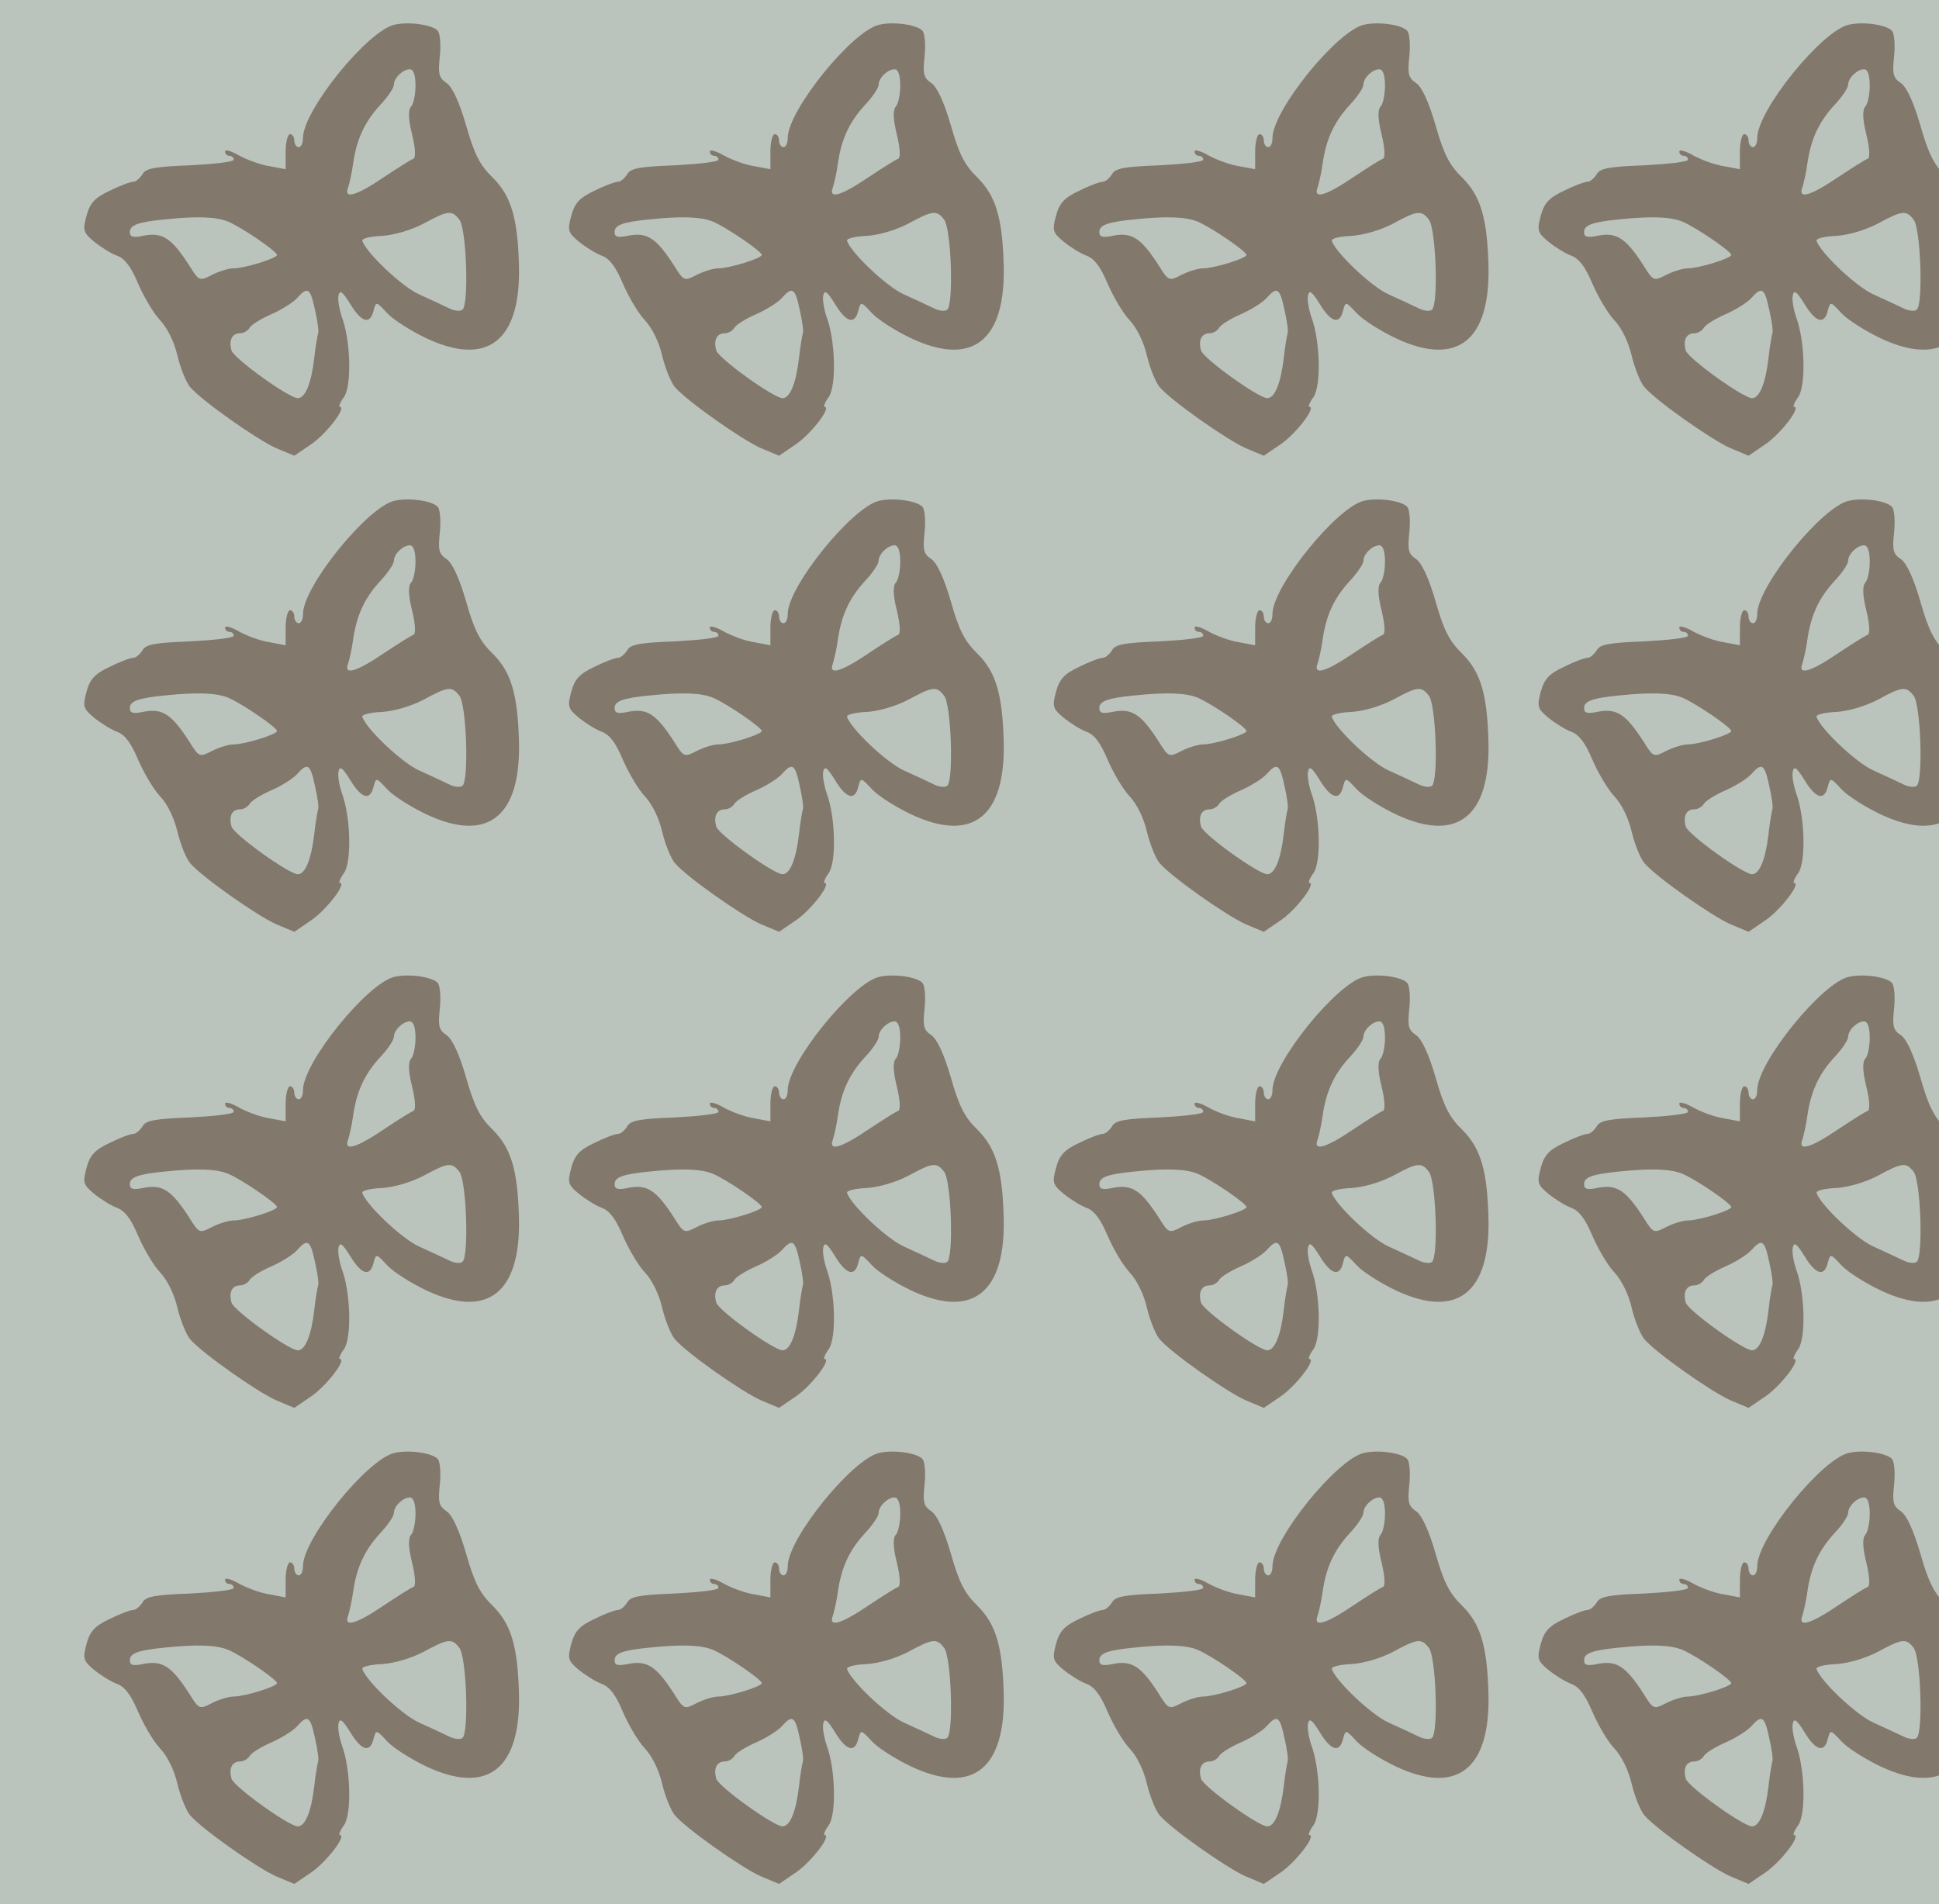 <?xml version="1.0" standalone="no"?>
<!DOCTYPE svg PUBLIC "-//W3C//DTD SVG 20010904//EN"
 "http://www.w3.org/TR/2001/REC-SVG-20010904/DTD/svg10.dtd">
<svg version="1.0" xmlns="http://www.w3.org/2000/svg" width="448pt" height="440pt" viewBox="0 0 448 440" preserveAspectRatio = "xMidYMid meet" >
<rect width="448" height="440" fill="#BBC3BD"/>
<g id="row0" transform="translate(14,0.0)">
<g id="0" transform="translate(0.0,0)scale(1,1)">

<path d="M772 1043 c-62 -13 -212 -198 -212 -262 0 -12 -4 -21 -10 -21 -5 0 -10 7 -10 15 0 8 -4 15 -10 15 -5 0 -10 -18 -10 -40 l0 -41 -37 7 c-21 3 -53 15 -71 25 -17 10 -32 14 -32 9 0 -6 5 -10 10 -10 6 0 10 -4 10 -9 0 -5 -45 -10 -101 -13 -82 -3 -103 -7 -110 -21 -6 -9 -15 -17 -21 -17 -7 0 -31 -9 -55 -21 -34 -16 -45 -28 -53 -57 -9 -34 -8 -39 17 -60 16 -13 40 -28 54 -33 18 -7 32 -26 48 -64 13 -30 35 -68 51 -85 17 -18 33 -51 40 -82 7 -29 20 -61 29 -72 27 -32 154 -121 198 -141 l43 -18 41 28 c35 25 81 85 64 85 -3 0 1 11 10 23 18 27 15 131 -5 184 -6 18 -10 40 -8 50 3 14 9 10 27 -19 26 -43 46 -49 54 -16 6 22 6 22 32 -6 14 -15 55 -41 91 -58 141 -66 218 -5 213 170 -3 108 -18 159 -60 201 -30 29 -43 54 -62 121 -16 55 -32 89 -45 98 -18 12 -20 21 -16 60 3 26 1 53 -4 60 -10 14 -65 23 -100 15z m48 -141 c0 -21 -5 -43 -10 -48 -7 -7 -7 -28 2 -64 8 -33 9 -55 3 -57 -6 -2 -36 -21 -69 -43 -62 -42 -92 -51 -82 -24 3 9 9 34 12 57 8 55 26 95 63 135 17 18 31 39 31 46 0 16 21 36 37 36 8 0 13 -13 13 -38z m101 -309 c17 -19 23 -200 7 -209 -5 -4 -20 -2 -31 4 -12 6 -43 20 -69 32 -40 18 -123 97 -131 124 -1 5 19 10 46 11 28 2 66 13 95 28 57 31 66 32 83 10z m-534 -5 c33 -14 113 -69 113 -77 0 -8 -75 -31 -100 -31 -12 0 -34 -7 -50 -15 -29 -15 -30 -15 -53 22 -40 62 -61 76 -102 69 -28 -6 -35 -4 -35 8 0 16 19 23 80 29 76 8 120 6 147 -5z m201 -205 c6 -26 9 -50 7 -53 -1 -3 -6 -29 -9 -58 -7 -59 -21 -92 -38 -92 -20 0 -147 91 -153 110 -7 24 1 40 20 40 8 0 18 6 22 13 4 7 27 21 50 31 23 10 50 27 59 37 25 28 31 24 42 -28z" transform="translate(0,110) scale(0.1,-0.1)" stroke="none" fill="#82786C"/>

</g>

<g id="1" transform="translate(112.0,0)scale(1,1)">

<path d="M772 1043 c-62 -13 -212 -198 -212 -262 0 -12 -4 -21 -10 -21 -5 0 -10 7 -10 15 0 8 -4 15 -10 15 -5 0 -10 -18 -10 -40 l0 -41 -37 7 c-21 3 -53 15 -71 25 -17 10 -32 14 -32 9 0 -6 5 -10 10 -10 6 0 10 -4 10 -9 0 -5 -45 -10 -101 -13 -82 -3 -103 -7 -110 -21 -6 -9 -15 -17 -21 -17 -7 0 -31 -9 -55 -21 -34 -16 -45 -28 -53 -57 -9 -34 -8 -39 17 -60 16 -13 40 -28 54 -33 18 -7 32 -26 48 -64 13 -30 35 -68 51 -85 17 -18 33 -51 40 -82 7 -29 20 -61 29 -72 27 -32 154 -121 198 -141 l43 -18 41 28 c35 25 81 85 64 85 -3 0 1 11 10 23 18 27 15 131 -5 184 -6 18 -10 40 -8 50 3 14 9 10 27 -19 26 -43 46 -49 54 -16 6 22 6 22 32 -6 14 -15 55 -41 91 -58 141 -66 218 -5 213 170 -3 108 -18 159 -60 201 -30 29 -43 54 -62 121 -16 55 -32 89 -45 98 -18 12 -20 21 -16 60 3 26 1 53 -4 60 -10 14 -65 23 -100 15z m48 -141 c0 -21 -5 -43 -10 -48 -7 -7 -7 -28 2 -64 8 -33 9 -55 3 -57 -6 -2 -36 -21 -69 -43 -62 -42 -92 -51 -82 -24 3 9 9 34 12 57 8 55 26 95 63 135 17 18 31 39 31 46 0 16 21 36 37 36 8 0 13 -13 13 -38z m101 -309 c17 -19 23 -200 7 -209 -5 -4 -20 -2 -31 4 -12 6 -43 20 -69 32 -40 18 -123 97 -131 124 -1 5 19 10 46 11 28 2 66 13 95 28 57 31 66 32 83 10z m-534 -5 c33 -14 113 -69 113 -77 0 -8 -75 -31 -100 -31 -12 0 -34 -7 -50 -15 -29 -15 -30 -15 -53 22 -40 62 -61 76 -102 69 -28 -6 -35 -4 -35 8 0 16 19 23 80 29 76 8 120 6 147 -5z m201 -205 c6 -26 9 -50 7 -53 -1 -3 -6 -29 -9 -58 -7 -59 -21 -92 -38 -92 -20 0 -147 91 -153 110 -7 24 1 40 20 40 8 0 18 6 22 13 4 7 27 21 50 31 23 10 50 27 59 37 25 28 31 24 42 -28z" transform="translate(0,110) scale(0.1,-0.1)" stroke="none" fill="#82786C"/>

</g>

<g id="2" transform="translate(224.0,0)scale(1,1)">

<path d="M772 1043 c-62 -13 -212 -198 -212 -262 0 -12 -4 -21 -10 -21 -5 0 -10 7 -10 15 0 8 -4 15 -10 15 -5 0 -10 -18 -10 -40 l0 -41 -37 7 c-21 3 -53 15 -71 25 -17 10 -32 14 -32 9 0 -6 5 -10 10 -10 6 0 10 -4 10 -9 0 -5 -45 -10 -101 -13 -82 -3 -103 -7 -110 -21 -6 -9 -15 -17 -21 -17 -7 0 -31 -9 -55 -21 -34 -16 -45 -28 -53 -57 -9 -34 -8 -39 17 -60 16 -13 40 -28 54 -33 18 -7 32 -26 48 -64 13 -30 35 -68 51 -85 17 -18 33 -51 40 -82 7 -29 20 -61 29 -72 27 -32 154 -121 198 -141 l43 -18 41 28 c35 25 81 85 64 85 -3 0 1 11 10 23 18 27 15 131 -5 184 -6 18 -10 40 -8 50 3 14 9 10 27 -19 26 -43 46 -49 54 -16 6 22 6 22 32 -6 14 -15 55 -41 91 -58 141 -66 218 -5 213 170 -3 108 -18 159 -60 201 -30 29 -43 54 -62 121 -16 55 -32 89 -45 98 -18 12 -20 21 -16 60 3 26 1 53 -4 60 -10 14 -65 23 -100 15z m48 -141 c0 -21 -5 -43 -10 -48 -7 -7 -7 -28 2 -64 8 -33 9 -55 3 -57 -6 -2 -36 -21 -69 -43 -62 -42 -92 -51 -82 -24 3 9 9 34 12 57 8 55 26 95 63 135 17 18 31 39 31 46 0 16 21 36 37 36 8 0 13 -13 13 -38z m101 -309 c17 -19 23 -200 7 -209 -5 -4 -20 -2 -31 4 -12 6 -43 20 -69 32 -40 18 -123 97 -131 124 -1 5 19 10 46 11 28 2 66 13 95 28 57 31 66 32 83 10z m-534 -5 c33 -14 113 -69 113 -77 0 -8 -75 -31 -100 -31 -12 0 -34 -7 -50 -15 -29 -15 -30 -15 -53 22 -40 62 -61 76 -102 69 -28 -6 -35 -4 -35 8 0 16 19 23 80 29 76 8 120 6 147 -5z m201 -205 c6 -26 9 -50 7 -53 -1 -3 -6 -29 -9 -58 -7 -59 -21 -92 -38 -92 -20 0 -147 91 -153 110 -7 24 1 40 20 40 8 0 18 6 22 13 4 7 27 21 50 31 23 10 50 27 59 37 25 28 31 24 42 -28z" transform="translate(0,110) scale(0.1,-0.1)" stroke="none" fill="#82786C"/>

</g>

<g id="3" transform="translate(336.0,0)scale(1,1)">

<path d="M772 1043 c-62 -13 -212 -198 -212 -262 0 -12 -4 -21 -10 -21 -5 0 -10 7 -10 15 0 8 -4 15 -10 15 -5 0 -10 -18 -10 -40 l0 -41 -37 7 c-21 3 -53 15 -71 25 -17 10 -32 14 -32 9 0 -6 5 -10 10 -10 6 0 10 -4 10 -9 0 -5 -45 -10 -101 -13 -82 -3 -103 -7 -110 -21 -6 -9 -15 -17 -21 -17 -7 0 -31 -9 -55 -21 -34 -16 -45 -28 -53 -57 -9 -34 -8 -39 17 -60 16 -13 40 -28 54 -33 18 -7 32 -26 48 -64 13 -30 35 -68 51 -85 17 -18 33 -51 40 -82 7 -29 20 -61 29 -72 27 -32 154 -121 198 -141 l43 -18 41 28 c35 25 81 85 64 85 -3 0 1 11 10 23 18 27 15 131 -5 184 -6 18 -10 40 -8 50 3 14 9 10 27 -19 26 -43 46 -49 54 -16 6 22 6 22 32 -6 14 -15 55 -41 91 -58 141 -66 218 -5 213 170 -3 108 -18 159 -60 201 -30 29 -43 54 -62 121 -16 55 -32 89 -45 98 -18 12 -20 21 -16 60 3 26 1 53 -4 60 -10 14 -65 23 -100 15z m48 -141 c0 -21 -5 -43 -10 -48 -7 -7 -7 -28 2 -64 8 -33 9 -55 3 -57 -6 -2 -36 -21 -69 -43 -62 -42 -92 -51 -82 -24 3 9 9 34 12 57 8 55 26 95 63 135 17 18 31 39 31 46 0 16 21 36 37 36 8 0 13 -13 13 -38z m101 -309 c17 -19 23 -200 7 -209 -5 -4 -20 -2 -31 4 -12 6 -43 20 -69 32 -40 18 -123 97 -131 124 -1 5 19 10 46 11 28 2 66 13 95 28 57 31 66 32 83 10z m-534 -5 c33 -14 113 -69 113 -77 0 -8 -75 -31 -100 -31 -12 0 -34 -7 -50 -15 -29 -15 -30 -15 -53 22 -40 62 -61 76 -102 69 -28 -6 -35 -4 -35 8 0 16 19 23 80 29 76 8 120 6 147 -5z m201 -205 c6 -26 9 -50 7 -53 -1 -3 -6 -29 -9 -58 -7 -59 -21 -92 -38 -92 -20 0 -147 91 -153 110 -7 24 1 40 20 40 8 0 18 6 22 13 4 7 27 21 50 31 23 10 50 27 59 37 25 28 31 24 42 -28z" transform="translate(0,110) scale(0.1,-0.1)" stroke="none" fill="#82786C"/>

</g>

<g id="4" transform="translate(448.0,0)scale(1,1)">

<path d="M772 1043 c-62 -13 -212 -198 -212 -262 0 -12 -4 -21 -10 -21 -5 0 -10 7 -10 15 0 8 -4 15 -10 15 -5 0 -10 -18 -10 -40 l0 -41 -37 7 c-21 3 -53 15 -71 25 -17 10 -32 14 -32 9 0 -6 5 -10 10 -10 6 0 10 -4 10 -9 0 -5 -45 -10 -101 -13 -82 -3 -103 -7 -110 -21 -6 -9 -15 -17 -21 -17 -7 0 -31 -9 -55 -21 -34 -16 -45 -28 -53 -57 -9 -34 -8 -39 17 -60 16 -13 40 -28 54 -33 18 -7 32 -26 48 -64 13 -30 35 -68 51 -85 17 -18 33 -51 40 -82 7 -29 20 -61 29 -72 27 -32 154 -121 198 -141 l43 -18 41 28 c35 25 81 85 64 85 -3 0 1 11 10 23 18 27 15 131 -5 184 -6 18 -10 40 -8 50 3 14 9 10 27 -19 26 -43 46 -49 54 -16 6 22 6 22 32 -6 14 -15 55 -41 91 -58 141 -66 218 -5 213 170 -3 108 -18 159 -60 201 -30 29 -43 54 -62 121 -16 55 -32 89 -45 98 -18 12 -20 21 -16 60 3 26 1 53 -4 60 -10 14 -65 23 -100 15z m48 -141 c0 -21 -5 -43 -10 -48 -7 -7 -7 -28 2 -64 8 -33 9 -55 3 -57 -6 -2 -36 -21 -69 -43 -62 -42 -92 -51 -82 -24 3 9 9 34 12 57 8 55 26 95 63 135 17 18 31 39 31 46 0 16 21 36 37 36 8 0 13 -13 13 -38z m101 -309 c17 -19 23 -200 7 -209 -5 -4 -20 -2 -31 4 -12 6 -43 20 -69 32 -40 18 -123 97 -131 124 -1 5 19 10 46 11 28 2 66 13 95 28 57 31 66 32 83 10z m-534 -5 c33 -14 113 -69 113 -77 0 -8 -75 -31 -100 -31 -12 0 -34 -7 -50 -15 -29 -15 -30 -15 -53 22 -40 62 -61 76 -102 69 -28 -6 -35 -4 -35 8 0 16 19 23 80 29 76 8 120 6 147 -5z m201 -205 c6 -26 9 -50 7 -53 -1 -3 -6 -29 -9 -58 -7 -59 -21 -92 -38 -92 -20 0 -147 91 -153 110 -7 24 1 40 20 40 8 0 18 6 22 13 4 7 27 21 50 31 23 10 50 27 59 37 25 28 31 24 42 -28z" transform="translate(0,110) scale(0.1,-0.1)" stroke="none" fill="#82786C"/>

</g>

</g>
<g id="row1" transform="translate(14,110.0)">
<g id="0" transform="translate(0.0,0)scale(1,1)">

<path d="M772 1043 c-62 -13 -212 -198 -212 -262 0 -12 -4 -21 -10 -21 -5 0 -10 7 -10 15 0 8 -4 15 -10 15 -5 0 -10 -18 -10 -40 l0 -41 -37 7 c-21 3 -53 15 -71 25 -17 10 -32 14 -32 9 0 -6 5 -10 10 -10 6 0 10 -4 10 -9 0 -5 -45 -10 -101 -13 -82 -3 -103 -7 -110 -21 -6 -9 -15 -17 -21 -17 -7 0 -31 -9 -55 -21 -34 -16 -45 -28 -53 -57 -9 -34 -8 -39 17 -60 16 -13 40 -28 54 -33 18 -7 32 -26 48 -64 13 -30 35 -68 51 -85 17 -18 33 -51 40 -82 7 -29 20 -61 29 -72 27 -32 154 -121 198 -141 l43 -18 41 28 c35 25 81 85 64 85 -3 0 1 11 10 23 18 27 15 131 -5 184 -6 18 -10 40 -8 50 3 14 9 10 27 -19 26 -43 46 -49 54 -16 6 22 6 22 32 -6 14 -15 55 -41 91 -58 141 -66 218 -5 213 170 -3 108 -18 159 -60 201 -30 29 -43 54 -62 121 -16 55 -32 89 -45 98 -18 12 -20 21 -16 60 3 26 1 53 -4 60 -10 14 -65 23 -100 15z m48 -141 c0 -21 -5 -43 -10 -48 -7 -7 -7 -28 2 -64 8 -33 9 -55 3 -57 -6 -2 -36 -21 -69 -43 -62 -42 -92 -51 -82 -24 3 9 9 34 12 57 8 55 26 95 63 135 17 18 31 39 31 46 0 16 21 36 37 36 8 0 13 -13 13 -38z m101 -309 c17 -19 23 -200 7 -209 -5 -4 -20 -2 -31 4 -12 6 -43 20 -69 32 -40 18 -123 97 -131 124 -1 5 19 10 46 11 28 2 66 13 95 28 57 31 66 32 83 10z m-534 -5 c33 -14 113 -69 113 -77 0 -8 -75 -31 -100 -31 -12 0 -34 -7 -50 -15 -29 -15 -30 -15 -53 22 -40 62 -61 76 -102 69 -28 -6 -35 -4 -35 8 0 16 19 23 80 29 76 8 120 6 147 -5z m201 -205 c6 -26 9 -50 7 -53 -1 -3 -6 -29 -9 -58 -7 -59 -21 -92 -38 -92 -20 0 -147 91 -153 110 -7 24 1 40 20 40 8 0 18 6 22 13 4 7 27 21 50 31 23 10 50 27 59 37 25 28 31 24 42 -28z" transform="translate(0,110) scale(0.1,-0.1)" stroke="none" fill="#82786C"/>

</g>

<g id="1" transform="translate(112.0,0)scale(1,1)">

<path d="M772 1043 c-62 -13 -212 -198 -212 -262 0 -12 -4 -21 -10 -21 -5 0 -10 7 -10 15 0 8 -4 15 -10 15 -5 0 -10 -18 -10 -40 l0 -41 -37 7 c-21 3 -53 15 -71 25 -17 10 -32 14 -32 9 0 -6 5 -10 10 -10 6 0 10 -4 10 -9 0 -5 -45 -10 -101 -13 -82 -3 -103 -7 -110 -21 -6 -9 -15 -17 -21 -17 -7 0 -31 -9 -55 -21 -34 -16 -45 -28 -53 -57 -9 -34 -8 -39 17 -60 16 -13 40 -28 54 -33 18 -7 32 -26 48 -64 13 -30 35 -68 51 -85 17 -18 33 -51 40 -82 7 -29 20 -61 29 -72 27 -32 154 -121 198 -141 l43 -18 41 28 c35 25 81 85 64 85 -3 0 1 11 10 23 18 27 15 131 -5 184 -6 18 -10 40 -8 50 3 14 9 10 27 -19 26 -43 46 -49 54 -16 6 22 6 22 32 -6 14 -15 55 -41 91 -58 141 -66 218 -5 213 170 -3 108 -18 159 -60 201 -30 29 -43 54 -62 121 -16 55 -32 89 -45 98 -18 12 -20 21 -16 60 3 26 1 53 -4 60 -10 14 -65 23 -100 15z m48 -141 c0 -21 -5 -43 -10 -48 -7 -7 -7 -28 2 -64 8 -33 9 -55 3 -57 -6 -2 -36 -21 -69 -43 -62 -42 -92 -51 -82 -24 3 9 9 34 12 57 8 55 26 95 63 135 17 18 31 39 31 46 0 16 21 36 37 36 8 0 13 -13 13 -38z m101 -309 c17 -19 23 -200 7 -209 -5 -4 -20 -2 -31 4 -12 6 -43 20 -69 32 -40 18 -123 97 -131 124 -1 5 19 10 46 11 28 2 66 13 95 28 57 31 66 32 83 10z m-534 -5 c33 -14 113 -69 113 -77 0 -8 -75 -31 -100 -31 -12 0 -34 -7 -50 -15 -29 -15 -30 -15 -53 22 -40 62 -61 76 -102 69 -28 -6 -35 -4 -35 8 0 16 19 23 80 29 76 8 120 6 147 -5z m201 -205 c6 -26 9 -50 7 -53 -1 -3 -6 -29 -9 -58 -7 -59 -21 -92 -38 -92 -20 0 -147 91 -153 110 -7 24 1 40 20 40 8 0 18 6 22 13 4 7 27 21 50 31 23 10 50 27 59 37 25 28 31 24 42 -28z" transform="translate(0,110) scale(0.1,-0.1)" stroke="none" fill="#82786C"/>

</g>

<g id="2" transform="translate(224.0,0)scale(1,1)">

<path d="M772 1043 c-62 -13 -212 -198 -212 -262 0 -12 -4 -21 -10 -21 -5 0 -10 7 -10 15 0 8 -4 15 -10 15 -5 0 -10 -18 -10 -40 l0 -41 -37 7 c-21 3 -53 15 -71 25 -17 10 -32 14 -32 9 0 -6 5 -10 10 -10 6 0 10 -4 10 -9 0 -5 -45 -10 -101 -13 -82 -3 -103 -7 -110 -21 -6 -9 -15 -17 -21 -17 -7 0 -31 -9 -55 -21 -34 -16 -45 -28 -53 -57 -9 -34 -8 -39 17 -60 16 -13 40 -28 54 -33 18 -7 32 -26 48 -64 13 -30 35 -68 51 -85 17 -18 33 -51 40 -82 7 -29 20 -61 29 -72 27 -32 154 -121 198 -141 l43 -18 41 28 c35 25 81 85 64 85 -3 0 1 11 10 23 18 27 15 131 -5 184 -6 18 -10 40 -8 50 3 14 9 10 27 -19 26 -43 46 -49 54 -16 6 22 6 22 32 -6 14 -15 55 -41 91 -58 141 -66 218 -5 213 170 -3 108 -18 159 -60 201 -30 29 -43 54 -62 121 -16 55 -32 89 -45 98 -18 12 -20 21 -16 60 3 26 1 53 -4 60 -10 14 -65 23 -100 15z m48 -141 c0 -21 -5 -43 -10 -48 -7 -7 -7 -28 2 -64 8 -33 9 -55 3 -57 -6 -2 -36 -21 -69 -43 -62 -42 -92 -51 -82 -24 3 9 9 34 12 57 8 55 26 95 63 135 17 18 31 39 31 46 0 16 21 36 37 36 8 0 13 -13 13 -38z m101 -309 c17 -19 23 -200 7 -209 -5 -4 -20 -2 -31 4 -12 6 -43 20 -69 32 -40 18 -123 97 -131 124 -1 5 19 10 46 11 28 2 66 13 95 28 57 31 66 32 83 10z m-534 -5 c33 -14 113 -69 113 -77 0 -8 -75 -31 -100 -31 -12 0 -34 -7 -50 -15 -29 -15 -30 -15 -53 22 -40 62 -61 76 -102 69 -28 -6 -35 -4 -35 8 0 16 19 23 80 29 76 8 120 6 147 -5z m201 -205 c6 -26 9 -50 7 -53 -1 -3 -6 -29 -9 -58 -7 -59 -21 -92 -38 -92 -20 0 -147 91 -153 110 -7 24 1 40 20 40 8 0 18 6 22 13 4 7 27 21 50 31 23 10 50 27 59 37 25 28 31 24 42 -28z" transform="translate(0,110) scale(0.1,-0.1)" stroke="none" fill="#82786C"/>

</g>

<g id="3" transform="translate(336.0,0)scale(1,1)">

<path d="M772 1043 c-62 -13 -212 -198 -212 -262 0 -12 -4 -21 -10 -21 -5 0 -10 7 -10 15 0 8 -4 15 -10 15 -5 0 -10 -18 -10 -40 l0 -41 -37 7 c-21 3 -53 15 -71 25 -17 10 -32 14 -32 9 0 -6 5 -10 10 -10 6 0 10 -4 10 -9 0 -5 -45 -10 -101 -13 -82 -3 -103 -7 -110 -21 -6 -9 -15 -17 -21 -17 -7 0 -31 -9 -55 -21 -34 -16 -45 -28 -53 -57 -9 -34 -8 -39 17 -60 16 -13 40 -28 54 -33 18 -7 32 -26 48 -64 13 -30 35 -68 51 -85 17 -18 33 -51 40 -82 7 -29 20 -61 29 -72 27 -32 154 -121 198 -141 l43 -18 41 28 c35 25 81 85 64 85 -3 0 1 11 10 23 18 27 15 131 -5 184 -6 18 -10 40 -8 50 3 14 9 10 27 -19 26 -43 46 -49 54 -16 6 22 6 22 32 -6 14 -15 55 -41 91 -58 141 -66 218 -5 213 170 -3 108 -18 159 -60 201 -30 29 -43 54 -62 121 -16 55 -32 89 -45 98 -18 12 -20 21 -16 60 3 26 1 53 -4 60 -10 14 -65 23 -100 15z m48 -141 c0 -21 -5 -43 -10 -48 -7 -7 -7 -28 2 -64 8 -33 9 -55 3 -57 -6 -2 -36 -21 -69 -43 -62 -42 -92 -51 -82 -24 3 9 9 34 12 57 8 55 26 95 63 135 17 18 31 39 31 46 0 16 21 36 37 36 8 0 13 -13 13 -38z m101 -309 c17 -19 23 -200 7 -209 -5 -4 -20 -2 -31 4 -12 6 -43 20 -69 32 -40 18 -123 97 -131 124 -1 5 19 10 46 11 28 2 66 13 95 28 57 31 66 32 83 10z m-534 -5 c33 -14 113 -69 113 -77 0 -8 -75 -31 -100 -31 -12 0 -34 -7 -50 -15 -29 -15 -30 -15 -53 22 -40 62 -61 76 -102 69 -28 -6 -35 -4 -35 8 0 16 19 23 80 29 76 8 120 6 147 -5z m201 -205 c6 -26 9 -50 7 -53 -1 -3 -6 -29 -9 -58 -7 -59 -21 -92 -38 -92 -20 0 -147 91 -153 110 -7 24 1 40 20 40 8 0 18 6 22 13 4 7 27 21 50 31 23 10 50 27 59 37 25 28 31 24 42 -28z" transform="translate(0,110) scale(0.1,-0.1)" stroke="none" fill="#82786C"/>

</g>

<g id="4" transform="translate(448.0,0)scale(1,1)">

<path d="M772 1043 c-62 -13 -212 -198 -212 -262 0 -12 -4 -21 -10 -21 -5 0 -10 7 -10 15 0 8 -4 15 -10 15 -5 0 -10 -18 -10 -40 l0 -41 -37 7 c-21 3 -53 15 -71 25 -17 10 -32 14 -32 9 0 -6 5 -10 10 -10 6 0 10 -4 10 -9 0 -5 -45 -10 -101 -13 -82 -3 -103 -7 -110 -21 -6 -9 -15 -17 -21 -17 -7 0 -31 -9 -55 -21 -34 -16 -45 -28 -53 -57 -9 -34 -8 -39 17 -60 16 -13 40 -28 54 -33 18 -7 32 -26 48 -64 13 -30 35 -68 51 -85 17 -18 33 -51 40 -82 7 -29 20 -61 29 -72 27 -32 154 -121 198 -141 l43 -18 41 28 c35 25 81 85 64 85 -3 0 1 11 10 23 18 27 15 131 -5 184 -6 18 -10 40 -8 50 3 14 9 10 27 -19 26 -43 46 -49 54 -16 6 22 6 22 32 -6 14 -15 55 -41 91 -58 141 -66 218 -5 213 170 -3 108 -18 159 -60 201 -30 29 -43 54 -62 121 -16 55 -32 89 -45 98 -18 12 -20 21 -16 60 3 26 1 53 -4 60 -10 14 -65 23 -100 15z m48 -141 c0 -21 -5 -43 -10 -48 -7 -7 -7 -28 2 -64 8 -33 9 -55 3 -57 -6 -2 -36 -21 -69 -43 -62 -42 -92 -51 -82 -24 3 9 9 34 12 57 8 55 26 95 63 135 17 18 31 39 31 46 0 16 21 36 37 36 8 0 13 -13 13 -38z m101 -309 c17 -19 23 -200 7 -209 -5 -4 -20 -2 -31 4 -12 6 -43 20 -69 32 -40 18 -123 97 -131 124 -1 5 19 10 46 11 28 2 66 13 95 28 57 31 66 32 83 10z m-534 -5 c33 -14 113 -69 113 -77 0 -8 -75 -31 -100 -31 -12 0 -34 -7 -50 -15 -29 -15 -30 -15 -53 22 -40 62 -61 76 -102 69 -28 -6 -35 -4 -35 8 0 16 19 23 80 29 76 8 120 6 147 -5z m201 -205 c6 -26 9 -50 7 -53 -1 -3 -6 -29 -9 -58 -7 -59 -21 -92 -38 -92 -20 0 -147 91 -153 110 -7 24 1 40 20 40 8 0 18 6 22 13 4 7 27 21 50 31 23 10 50 27 59 37 25 28 31 24 42 -28z" transform="translate(0,110) scale(0.1,-0.1)" stroke="none" fill="#82786C"/>

</g>

</g>
<g id="row2" transform="translate(14,220.0)">
<g id="0" transform="translate(0.0,0)scale(1,1)">

<path d="M772 1043 c-62 -13 -212 -198 -212 -262 0 -12 -4 -21 -10 -21 -5 0 -10 7 -10 15 0 8 -4 15 -10 15 -5 0 -10 -18 -10 -40 l0 -41 -37 7 c-21 3 -53 15 -71 25 -17 10 -32 14 -32 9 0 -6 5 -10 10 -10 6 0 10 -4 10 -9 0 -5 -45 -10 -101 -13 -82 -3 -103 -7 -110 -21 -6 -9 -15 -17 -21 -17 -7 0 -31 -9 -55 -21 -34 -16 -45 -28 -53 -57 -9 -34 -8 -39 17 -60 16 -13 40 -28 54 -33 18 -7 32 -26 48 -64 13 -30 35 -68 51 -85 17 -18 33 -51 40 -82 7 -29 20 -61 29 -72 27 -32 154 -121 198 -141 l43 -18 41 28 c35 25 81 85 64 85 -3 0 1 11 10 23 18 27 15 131 -5 184 -6 18 -10 40 -8 50 3 14 9 10 27 -19 26 -43 46 -49 54 -16 6 22 6 22 32 -6 14 -15 55 -41 91 -58 141 -66 218 -5 213 170 -3 108 -18 159 -60 201 -30 29 -43 54 -62 121 -16 55 -32 89 -45 98 -18 12 -20 21 -16 60 3 26 1 53 -4 60 -10 14 -65 23 -100 15z m48 -141 c0 -21 -5 -43 -10 -48 -7 -7 -7 -28 2 -64 8 -33 9 -55 3 -57 -6 -2 -36 -21 -69 -43 -62 -42 -92 -51 -82 -24 3 9 9 34 12 57 8 55 26 95 63 135 17 18 31 39 31 46 0 16 21 36 37 36 8 0 13 -13 13 -38z m101 -309 c17 -19 23 -200 7 -209 -5 -4 -20 -2 -31 4 -12 6 -43 20 -69 32 -40 18 -123 97 -131 124 -1 5 19 10 46 11 28 2 66 13 95 28 57 31 66 32 83 10z m-534 -5 c33 -14 113 -69 113 -77 0 -8 -75 -31 -100 -31 -12 0 -34 -7 -50 -15 -29 -15 -30 -15 -53 22 -40 62 -61 76 -102 69 -28 -6 -35 -4 -35 8 0 16 19 23 80 29 76 8 120 6 147 -5z m201 -205 c6 -26 9 -50 7 -53 -1 -3 -6 -29 -9 -58 -7 -59 -21 -92 -38 -92 -20 0 -147 91 -153 110 -7 24 1 40 20 40 8 0 18 6 22 13 4 7 27 21 50 31 23 10 50 27 59 37 25 28 31 24 42 -28z" transform="translate(0,110) scale(0.1,-0.1)" stroke="none" fill="#82786C"/>

</g>

<g id="1" transform="translate(112.0,0)scale(1,1)">

<path d="M772 1043 c-62 -13 -212 -198 -212 -262 0 -12 -4 -21 -10 -21 -5 0 -10 7 -10 15 0 8 -4 15 -10 15 -5 0 -10 -18 -10 -40 l0 -41 -37 7 c-21 3 -53 15 -71 25 -17 10 -32 14 -32 9 0 -6 5 -10 10 -10 6 0 10 -4 10 -9 0 -5 -45 -10 -101 -13 -82 -3 -103 -7 -110 -21 -6 -9 -15 -17 -21 -17 -7 0 -31 -9 -55 -21 -34 -16 -45 -28 -53 -57 -9 -34 -8 -39 17 -60 16 -13 40 -28 54 -33 18 -7 32 -26 48 -64 13 -30 35 -68 51 -85 17 -18 33 -51 40 -82 7 -29 20 -61 29 -72 27 -32 154 -121 198 -141 l43 -18 41 28 c35 25 81 85 64 85 -3 0 1 11 10 23 18 27 15 131 -5 184 -6 18 -10 40 -8 50 3 14 9 10 27 -19 26 -43 46 -49 54 -16 6 22 6 22 32 -6 14 -15 55 -41 91 -58 141 -66 218 -5 213 170 -3 108 -18 159 -60 201 -30 29 -43 54 -62 121 -16 55 -32 89 -45 98 -18 12 -20 21 -16 60 3 26 1 53 -4 60 -10 14 -65 23 -100 15z m48 -141 c0 -21 -5 -43 -10 -48 -7 -7 -7 -28 2 -64 8 -33 9 -55 3 -57 -6 -2 -36 -21 -69 -43 -62 -42 -92 -51 -82 -24 3 9 9 34 12 57 8 55 26 95 63 135 17 18 31 39 31 46 0 16 21 36 37 36 8 0 13 -13 13 -38z m101 -309 c17 -19 23 -200 7 -209 -5 -4 -20 -2 -31 4 -12 6 -43 20 -69 32 -40 18 -123 97 -131 124 -1 5 19 10 46 11 28 2 66 13 95 28 57 31 66 32 83 10z m-534 -5 c33 -14 113 -69 113 -77 0 -8 -75 -31 -100 -31 -12 0 -34 -7 -50 -15 -29 -15 -30 -15 -53 22 -40 62 -61 76 -102 69 -28 -6 -35 -4 -35 8 0 16 19 23 80 29 76 8 120 6 147 -5z m201 -205 c6 -26 9 -50 7 -53 -1 -3 -6 -29 -9 -58 -7 -59 -21 -92 -38 -92 -20 0 -147 91 -153 110 -7 24 1 40 20 40 8 0 18 6 22 13 4 7 27 21 50 31 23 10 50 27 59 37 25 28 31 24 42 -28z" transform="translate(0,110) scale(0.1,-0.1)" stroke="none" fill="#82786C"/>

</g>

<g id="2" transform="translate(224.0,0)scale(1,1)">

<path d="M772 1043 c-62 -13 -212 -198 -212 -262 0 -12 -4 -21 -10 -21 -5 0 -10 7 -10 15 0 8 -4 15 -10 15 -5 0 -10 -18 -10 -40 l0 -41 -37 7 c-21 3 -53 15 -71 25 -17 10 -32 14 -32 9 0 -6 5 -10 10 -10 6 0 10 -4 10 -9 0 -5 -45 -10 -101 -13 -82 -3 -103 -7 -110 -21 -6 -9 -15 -17 -21 -17 -7 0 -31 -9 -55 -21 -34 -16 -45 -28 -53 -57 -9 -34 -8 -39 17 -60 16 -13 40 -28 54 -33 18 -7 32 -26 48 -64 13 -30 35 -68 51 -85 17 -18 33 -51 40 -82 7 -29 20 -61 29 -72 27 -32 154 -121 198 -141 l43 -18 41 28 c35 25 81 85 64 85 -3 0 1 11 10 23 18 27 15 131 -5 184 -6 18 -10 40 -8 50 3 14 9 10 27 -19 26 -43 46 -49 54 -16 6 22 6 22 32 -6 14 -15 55 -41 91 -58 141 -66 218 -5 213 170 -3 108 -18 159 -60 201 -30 29 -43 54 -62 121 -16 55 -32 89 -45 98 -18 12 -20 21 -16 60 3 26 1 53 -4 60 -10 14 -65 23 -100 15z m48 -141 c0 -21 -5 -43 -10 -48 -7 -7 -7 -28 2 -64 8 -33 9 -55 3 -57 -6 -2 -36 -21 -69 -43 -62 -42 -92 -51 -82 -24 3 9 9 34 12 57 8 55 26 95 63 135 17 18 31 39 31 46 0 16 21 36 37 36 8 0 13 -13 13 -38z m101 -309 c17 -19 23 -200 7 -209 -5 -4 -20 -2 -31 4 -12 6 -43 20 -69 32 -40 18 -123 97 -131 124 -1 5 19 10 46 11 28 2 66 13 95 28 57 31 66 32 83 10z m-534 -5 c33 -14 113 -69 113 -77 0 -8 -75 -31 -100 -31 -12 0 -34 -7 -50 -15 -29 -15 -30 -15 -53 22 -40 62 -61 76 -102 69 -28 -6 -35 -4 -35 8 0 16 19 23 80 29 76 8 120 6 147 -5z m201 -205 c6 -26 9 -50 7 -53 -1 -3 -6 -29 -9 -58 -7 -59 -21 -92 -38 -92 -20 0 -147 91 -153 110 -7 24 1 40 20 40 8 0 18 6 22 13 4 7 27 21 50 31 23 10 50 27 59 37 25 28 31 24 42 -28z" transform="translate(0,110) scale(0.1,-0.1)" stroke="none" fill="#82786C"/>

</g>

<g id="3" transform="translate(336.0,0)scale(1,1)">

<path d="M772 1043 c-62 -13 -212 -198 -212 -262 0 -12 -4 -21 -10 -21 -5 0 -10 7 -10 15 0 8 -4 15 -10 15 -5 0 -10 -18 -10 -40 l0 -41 -37 7 c-21 3 -53 15 -71 25 -17 10 -32 14 -32 9 0 -6 5 -10 10 -10 6 0 10 -4 10 -9 0 -5 -45 -10 -101 -13 -82 -3 -103 -7 -110 -21 -6 -9 -15 -17 -21 -17 -7 0 -31 -9 -55 -21 -34 -16 -45 -28 -53 -57 -9 -34 -8 -39 17 -60 16 -13 40 -28 54 -33 18 -7 32 -26 48 -64 13 -30 35 -68 51 -85 17 -18 33 -51 40 -82 7 -29 20 -61 29 -72 27 -32 154 -121 198 -141 l43 -18 41 28 c35 25 81 85 64 85 -3 0 1 11 10 23 18 27 15 131 -5 184 -6 18 -10 40 -8 50 3 14 9 10 27 -19 26 -43 46 -49 54 -16 6 22 6 22 32 -6 14 -15 55 -41 91 -58 141 -66 218 -5 213 170 -3 108 -18 159 -60 201 -30 29 -43 54 -62 121 -16 55 -32 89 -45 98 -18 12 -20 21 -16 60 3 26 1 53 -4 60 -10 14 -65 23 -100 15z m48 -141 c0 -21 -5 -43 -10 -48 -7 -7 -7 -28 2 -64 8 -33 9 -55 3 -57 -6 -2 -36 -21 -69 -43 -62 -42 -92 -51 -82 -24 3 9 9 34 12 57 8 55 26 95 63 135 17 18 31 39 31 46 0 16 21 36 37 36 8 0 13 -13 13 -38z m101 -309 c17 -19 23 -200 7 -209 -5 -4 -20 -2 -31 4 -12 6 -43 20 -69 32 -40 18 -123 97 -131 124 -1 5 19 10 46 11 28 2 66 13 95 28 57 31 66 32 83 10z m-534 -5 c33 -14 113 -69 113 -77 0 -8 -75 -31 -100 -31 -12 0 -34 -7 -50 -15 -29 -15 -30 -15 -53 22 -40 62 -61 76 -102 69 -28 -6 -35 -4 -35 8 0 16 19 23 80 29 76 8 120 6 147 -5z m201 -205 c6 -26 9 -50 7 -53 -1 -3 -6 -29 -9 -58 -7 -59 -21 -92 -38 -92 -20 0 -147 91 -153 110 -7 24 1 40 20 40 8 0 18 6 22 13 4 7 27 21 50 31 23 10 50 27 59 37 25 28 31 24 42 -28z" transform="translate(0,110) scale(0.1,-0.1)" stroke="none" fill="#82786C"/>

</g>

<g id="4" transform="translate(448.0,0)scale(1,1)">

<path d="M772 1043 c-62 -13 -212 -198 -212 -262 0 -12 -4 -21 -10 -21 -5 0 -10 7 -10 15 0 8 -4 15 -10 15 -5 0 -10 -18 -10 -40 l0 -41 -37 7 c-21 3 -53 15 -71 25 -17 10 -32 14 -32 9 0 -6 5 -10 10 -10 6 0 10 -4 10 -9 0 -5 -45 -10 -101 -13 -82 -3 -103 -7 -110 -21 -6 -9 -15 -17 -21 -17 -7 0 -31 -9 -55 -21 -34 -16 -45 -28 -53 -57 -9 -34 -8 -39 17 -60 16 -13 40 -28 54 -33 18 -7 32 -26 48 -64 13 -30 35 -68 51 -85 17 -18 33 -51 40 -82 7 -29 20 -61 29 -72 27 -32 154 -121 198 -141 l43 -18 41 28 c35 25 81 85 64 85 -3 0 1 11 10 23 18 27 15 131 -5 184 -6 18 -10 40 -8 50 3 14 9 10 27 -19 26 -43 46 -49 54 -16 6 22 6 22 32 -6 14 -15 55 -41 91 -58 141 -66 218 -5 213 170 -3 108 -18 159 -60 201 -30 29 -43 54 -62 121 -16 55 -32 89 -45 98 -18 12 -20 21 -16 60 3 26 1 53 -4 60 -10 14 -65 23 -100 15z m48 -141 c0 -21 -5 -43 -10 -48 -7 -7 -7 -28 2 -64 8 -33 9 -55 3 -57 -6 -2 -36 -21 -69 -43 -62 -42 -92 -51 -82 -24 3 9 9 34 12 57 8 55 26 95 63 135 17 18 31 39 31 46 0 16 21 36 37 36 8 0 13 -13 13 -38z m101 -309 c17 -19 23 -200 7 -209 -5 -4 -20 -2 -31 4 -12 6 -43 20 -69 32 -40 18 -123 97 -131 124 -1 5 19 10 46 11 28 2 66 13 95 28 57 31 66 32 83 10z m-534 -5 c33 -14 113 -69 113 -77 0 -8 -75 -31 -100 -31 -12 0 -34 -7 -50 -15 -29 -15 -30 -15 -53 22 -40 62 -61 76 -102 69 -28 -6 -35 -4 -35 8 0 16 19 23 80 29 76 8 120 6 147 -5z m201 -205 c6 -26 9 -50 7 -53 -1 -3 -6 -29 -9 -58 -7 -59 -21 -92 -38 -92 -20 0 -147 91 -153 110 -7 24 1 40 20 40 8 0 18 6 22 13 4 7 27 21 50 31 23 10 50 27 59 37 25 28 31 24 42 -28z" transform="translate(0,110) scale(0.1,-0.1)" stroke="none" fill="#82786C"/>

</g>

</g>
<g id="row3" transform="translate(14,330.0)">
<g id="0" transform="translate(0.0,0)scale(1,1)">

<path d="M772 1043 c-62 -13 -212 -198 -212 -262 0 -12 -4 -21 -10 -21 -5 0 -10 7 -10 15 0 8 -4 15 -10 15 -5 0 -10 -18 -10 -40 l0 -41 -37 7 c-21 3 -53 15 -71 25 -17 10 -32 14 -32 9 0 -6 5 -10 10 -10 6 0 10 -4 10 -9 0 -5 -45 -10 -101 -13 -82 -3 -103 -7 -110 -21 -6 -9 -15 -17 -21 -17 -7 0 -31 -9 -55 -21 -34 -16 -45 -28 -53 -57 -9 -34 -8 -39 17 -60 16 -13 40 -28 54 -33 18 -7 32 -26 48 -64 13 -30 35 -68 51 -85 17 -18 33 -51 40 -82 7 -29 20 -61 29 -72 27 -32 154 -121 198 -141 l43 -18 41 28 c35 25 81 85 64 85 -3 0 1 11 10 23 18 27 15 131 -5 184 -6 18 -10 40 -8 50 3 14 9 10 27 -19 26 -43 46 -49 54 -16 6 22 6 22 32 -6 14 -15 55 -41 91 -58 141 -66 218 -5 213 170 -3 108 -18 159 -60 201 -30 29 -43 54 -62 121 -16 55 -32 89 -45 98 -18 12 -20 21 -16 60 3 26 1 53 -4 60 -10 14 -65 23 -100 15z m48 -141 c0 -21 -5 -43 -10 -48 -7 -7 -7 -28 2 -64 8 -33 9 -55 3 -57 -6 -2 -36 -21 -69 -43 -62 -42 -92 -51 -82 -24 3 9 9 34 12 57 8 55 26 95 63 135 17 18 31 39 31 46 0 16 21 36 37 36 8 0 13 -13 13 -38z m101 -309 c17 -19 23 -200 7 -209 -5 -4 -20 -2 -31 4 -12 6 -43 20 -69 32 -40 18 -123 97 -131 124 -1 5 19 10 46 11 28 2 66 13 95 28 57 31 66 32 83 10z m-534 -5 c33 -14 113 -69 113 -77 0 -8 -75 -31 -100 -31 -12 0 -34 -7 -50 -15 -29 -15 -30 -15 -53 22 -40 62 -61 76 -102 69 -28 -6 -35 -4 -35 8 0 16 19 23 80 29 76 8 120 6 147 -5z m201 -205 c6 -26 9 -50 7 -53 -1 -3 -6 -29 -9 -58 -7 -59 -21 -92 -38 -92 -20 0 -147 91 -153 110 -7 24 1 40 20 40 8 0 18 6 22 13 4 7 27 21 50 31 23 10 50 27 59 37 25 28 31 24 42 -28z" transform="translate(0,110) scale(0.1,-0.1)" stroke="none" fill="#82786C"/>

</g>

<g id="1" transform="translate(112.0,0)scale(1,1)">

<path d="M772 1043 c-62 -13 -212 -198 -212 -262 0 -12 -4 -21 -10 -21 -5 0 -10 7 -10 15 0 8 -4 15 -10 15 -5 0 -10 -18 -10 -40 l0 -41 -37 7 c-21 3 -53 15 -71 25 -17 10 -32 14 -32 9 0 -6 5 -10 10 -10 6 0 10 -4 10 -9 0 -5 -45 -10 -101 -13 -82 -3 -103 -7 -110 -21 -6 -9 -15 -17 -21 -17 -7 0 -31 -9 -55 -21 -34 -16 -45 -28 -53 -57 -9 -34 -8 -39 17 -60 16 -13 40 -28 54 -33 18 -7 32 -26 48 -64 13 -30 35 -68 51 -85 17 -18 33 -51 40 -82 7 -29 20 -61 29 -72 27 -32 154 -121 198 -141 l43 -18 41 28 c35 25 81 85 64 85 -3 0 1 11 10 23 18 27 15 131 -5 184 -6 18 -10 40 -8 50 3 14 9 10 27 -19 26 -43 46 -49 54 -16 6 22 6 22 32 -6 14 -15 55 -41 91 -58 141 -66 218 -5 213 170 -3 108 -18 159 -60 201 -30 29 -43 54 -62 121 -16 55 -32 89 -45 98 -18 12 -20 21 -16 60 3 26 1 53 -4 60 -10 14 -65 23 -100 15z m48 -141 c0 -21 -5 -43 -10 -48 -7 -7 -7 -28 2 -64 8 -33 9 -55 3 -57 -6 -2 -36 -21 -69 -43 -62 -42 -92 -51 -82 -24 3 9 9 34 12 57 8 55 26 95 63 135 17 18 31 39 31 46 0 16 21 36 37 36 8 0 13 -13 13 -38z m101 -309 c17 -19 23 -200 7 -209 -5 -4 -20 -2 -31 4 -12 6 -43 20 -69 32 -40 18 -123 97 -131 124 -1 5 19 10 46 11 28 2 66 13 95 28 57 31 66 32 83 10z m-534 -5 c33 -14 113 -69 113 -77 0 -8 -75 -31 -100 -31 -12 0 -34 -7 -50 -15 -29 -15 -30 -15 -53 22 -40 62 -61 76 -102 69 -28 -6 -35 -4 -35 8 0 16 19 23 80 29 76 8 120 6 147 -5z m201 -205 c6 -26 9 -50 7 -53 -1 -3 -6 -29 -9 -58 -7 -59 -21 -92 -38 -92 -20 0 -147 91 -153 110 -7 24 1 40 20 40 8 0 18 6 22 13 4 7 27 21 50 31 23 10 50 27 59 37 25 28 31 24 42 -28z" transform="translate(0,110) scale(0.1,-0.1)" stroke="none" fill="#82786C"/>

</g>

<g id="2" transform="translate(224.0,0)scale(1,1)">

<path d="M772 1043 c-62 -13 -212 -198 -212 -262 0 -12 -4 -21 -10 -21 -5 0 -10 7 -10 15 0 8 -4 15 -10 15 -5 0 -10 -18 -10 -40 l0 -41 -37 7 c-21 3 -53 15 -71 25 -17 10 -32 14 -32 9 0 -6 5 -10 10 -10 6 0 10 -4 10 -9 0 -5 -45 -10 -101 -13 -82 -3 -103 -7 -110 -21 -6 -9 -15 -17 -21 -17 -7 0 -31 -9 -55 -21 -34 -16 -45 -28 -53 -57 -9 -34 -8 -39 17 -60 16 -13 40 -28 54 -33 18 -7 32 -26 48 -64 13 -30 35 -68 51 -85 17 -18 33 -51 40 -82 7 -29 20 -61 29 -72 27 -32 154 -121 198 -141 l43 -18 41 28 c35 25 81 85 64 85 -3 0 1 11 10 23 18 27 15 131 -5 184 -6 18 -10 40 -8 50 3 14 9 10 27 -19 26 -43 46 -49 54 -16 6 22 6 22 32 -6 14 -15 55 -41 91 -58 141 -66 218 -5 213 170 -3 108 -18 159 -60 201 -30 29 -43 54 -62 121 -16 55 -32 89 -45 98 -18 12 -20 21 -16 60 3 26 1 53 -4 60 -10 14 -65 23 -100 15z m48 -141 c0 -21 -5 -43 -10 -48 -7 -7 -7 -28 2 -64 8 -33 9 -55 3 -57 -6 -2 -36 -21 -69 -43 -62 -42 -92 -51 -82 -24 3 9 9 34 12 57 8 55 26 95 63 135 17 18 31 39 31 46 0 16 21 36 37 36 8 0 13 -13 13 -38z m101 -309 c17 -19 23 -200 7 -209 -5 -4 -20 -2 -31 4 -12 6 -43 20 -69 32 -40 18 -123 97 -131 124 -1 5 19 10 46 11 28 2 66 13 95 28 57 31 66 32 83 10z m-534 -5 c33 -14 113 -69 113 -77 0 -8 -75 -31 -100 -31 -12 0 -34 -7 -50 -15 -29 -15 -30 -15 -53 22 -40 62 -61 76 -102 69 -28 -6 -35 -4 -35 8 0 16 19 23 80 29 76 8 120 6 147 -5z m201 -205 c6 -26 9 -50 7 -53 -1 -3 -6 -29 -9 -58 -7 -59 -21 -92 -38 -92 -20 0 -147 91 -153 110 -7 24 1 40 20 40 8 0 18 6 22 13 4 7 27 21 50 31 23 10 50 27 59 37 25 28 31 24 42 -28z" transform="translate(0,110) scale(0.1,-0.1)" stroke="none" fill="#82786C"/>

</g>

<g id="3" transform="translate(336.0,0)scale(1,1)">

<path d="M772 1043 c-62 -13 -212 -198 -212 -262 0 -12 -4 -21 -10 -21 -5 0 -10 7 -10 15 0 8 -4 15 -10 15 -5 0 -10 -18 -10 -40 l0 -41 -37 7 c-21 3 -53 15 -71 25 -17 10 -32 14 -32 9 0 -6 5 -10 10 -10 6 0 10 -4 10 -9 0 -5 -45 -10 -101 -13 -82 -3 -103 -7 -110 -21 -6 -9 -15 -17 -21 -17 -7 0 -31 -9 -55 -21 -34 -16 -45 -28 -53 -57 -9 -34 -8 -39 17 -60 16 -13 40 -28 54 -33 18 -7 32 -26 48 -64 13 -30 35 -68 51 -85 17 -18 33 -51 40 -82 7 -29 20 -61 29 -72 27 -32 154 -121 198 -141 l43 -18 41 28 c35 25 81 85 64 85 -3 0 1 11 10 23 18 27 15 131 -5 184 -6 18 -10 40 -8 50 3 14 9 10 27 -19 26 -43 46 -49 54 -16 6 22 6 22 32 -6 14 -15 55 -41 91 -58 141 -66 218 -5 213 170 -3 108 -18 159 -60 201 -30 29 -43 54 -62 121 -16 55 -32 89 -45 98 -18 12 -20 21 -16 60 3 26 1 53 -4 60 -10 14 -65 23 -100 15z m48 -141 c0 -21 -5 -43 -10 -48 -7 -7 -7 -28 2 -64 8 -33 9 -55 3 -57 -6 -2 -36 -21 -69 -43 -62 -42 -92 -51 -82 -24 3 9 9 34 12 57 8 55 26 95 63 135 17 18 31 39 31 46 0 16 21 36 37 36 8 0 13 -13 13 -38z m101 -309 c17 -19 23 -200 7 -209 -5 -4 -20 -2 -31 4 -12 6 -43 20 -69 32 -40 18 -123 97 -131 124 -1 5 19 10 46 11 28 2 66 13 95 28 57 31 66 32 83 10z m-534 -5 c33 -14 113 -69 113 -77 0 -8 -75 -31 -100 -31 -12 0 -34 -7 -50 -15 -29 -15 -30 -15 -53 22 -40 62 -61 76 -102 69 -28 -6 -35 -4 -35 8 0 16 19 23 80 29 76 8 120 6 147 -5z m201 -205 c6 -26 9 -50 7 -53 -1 -3 -6 -29 -9 -58 -7 -59 -21 -92 -38 -92 -20 0 -147 91 -153 110 -7 24 1 40 20 40 8 0 18 6 22 13 4 7 27 21 50 31 23 10 50 27 59 37 25 28 31 24 42 -28z" transform="translate(0,110) scale(0.1,-0.1)" stroke="none" fill="#82786C"/>

</g>

<g id="4" transform="translate(448.0,0)scale(1,1)">

<path d="M772 1043 c-62 -13 -212 -198 -212 -262 0 -12 -4 -21 -10 -21 -5 0 -10 7 -10 15 0 8 -4 15 -10 15 -5 0 -10 -18 -10 -40 l0 -41 -37 7 c-21 3 -53 15 -71 25 -17 10 -32 14 -32 9 0 -6 5 -10 10 -10 6 0 10 -4 10 -9 0 -5 -45 -10 -101 -13 -82 -3 -103 -7 -110 -21 -6 -9 -15 -17 -21 -17 -7 0 -31 -9 -55 -21 -34 -16 -45 -28 -53 -57 -9 -34 -8 -39 17 -60 16 -13 40 -28 54 -33 18 -7 32 -26 48 -64 13 -30 35 -68 51 -85 17 -18 33 -51 40 -82 7 -29 20 -61 29 -72 27 -32 154 -121 198 -141 l43 -18 41 28 c35 25 81 85 64 85 -3 0 1 11 10 23 18 27 15 131 -5 184 -6 18 -10 40 -8 50 3 14 9 10 27 -19 26 -43 46 -49 54 -16 6 22 6 22 32 -6 14 -15 55 -41 91 -58 141 -66 218 -5 213 170 -3 108 -18 159 -60 201 -30 29 -43 54 -62 121 -16 55 -32 89 -45 98 -18 12 -20 21 -16 60 3 26 1 53 -4 60 -10 14 -65 23 -100 15z m48 -141 c0 -21 -5 -43 -10 -48 -7 -7 -7 -28 2 -64 8 -33 9 -55 3 -57 -6 -2 -36 -21 -69 -43 -62 -42 -92 -51 -82 -24 3 9 9 34 12 57 8 55 26 95 63 135 17 18 31 39 31 46 0 16 21 36 37 36 8 0 13 -13 13 -38z m101 -309 c17 -19 23 -200 7 -209 -5 -4 -20 -2 -31 4 -12 6 -43 20 -69 32 -40 18 -123 97 -131 124 -1 5 19 10 46 11 28 2 66 13 95 28 57 31 66 32 83 10z m-534 -5 c33 -14 113 -69 113 -77 0 -8 -75 -31 -100 -31 -12 0 -34 -7 -50 -15 -29 -15 -30 -15 -53 22 -40 62 -61 76 -102 69 -28 -6 -35 -4 -35 8 0 16 19 23 80 29 76 8 120 6 147 -5z m201 -205 c6 -26 9 -50 7 -53 -1 -3 -6 -29 -9 -58 -7 -59 -21 -92 -38 -92 -20 0 -147 91 -153 110 -7 24 1 40 20 40 8 0 18 6 22 13 4 7 27 21 50 31 23 10 50 27 59 37 25 28 31 24 42 -28z" transform="translate(0,110) scale(0.1,-0.1)" stroke="none" fill="#82786C"/>

</g>

</g>
</svg>